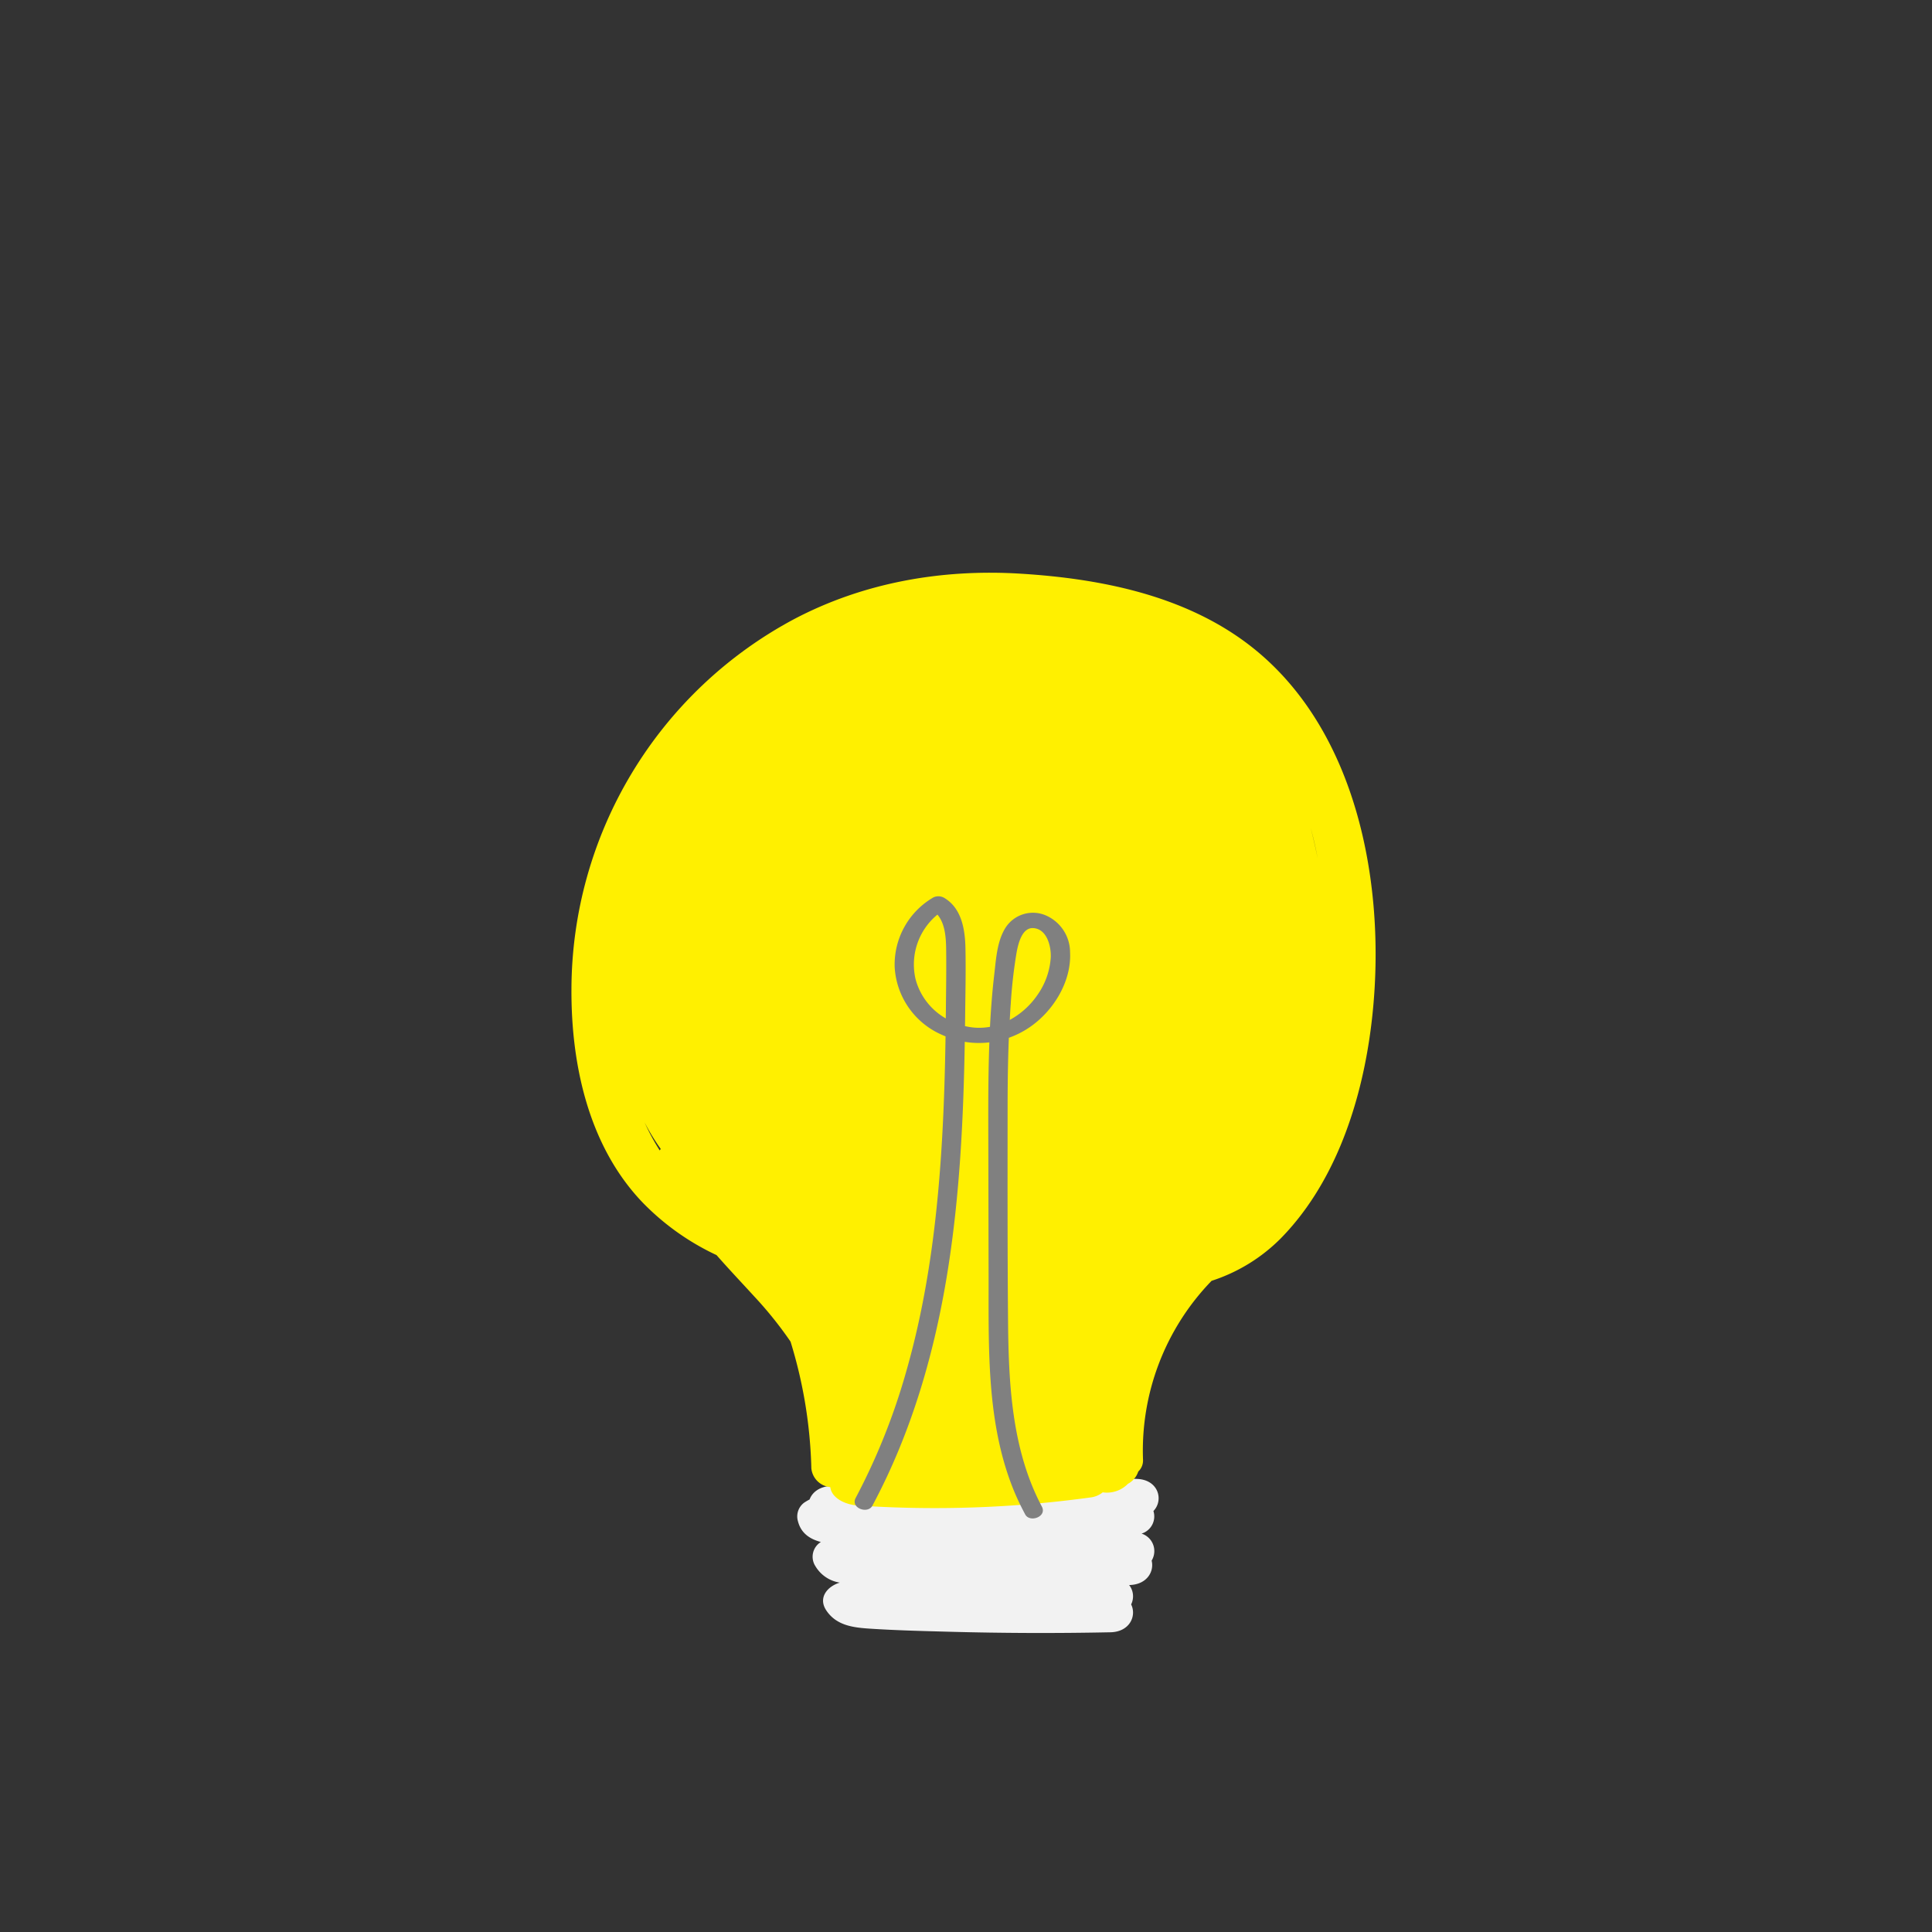<svg xmlns="http://www.w3.org/2000/svg" viewBox="0 0 400 400"><rect x="0" y="0" width="400" height="400" fill="#333333" stroke="none"/><defs><style>.cls-1{fill:#f2f2f2;}.cls-2{fill:#fff000;}.cls-3{fill:gray;}</style></defs><g id="Graphics"><path class="cls-1" d="M236.347,317.515a3.718,3.718,0,0,0,2.458-4.675c2.211-2.275,1.015-6.635-3.625-6.649q-31.559-.094-63.087,1.452c-2.461.121-3.944,1.349-4.473,2.806a10.595,10.595,0,0,0-1.117.655,3.541,3.541,0,0,0-1.286,3.892c.651,2.507,2.539,3.681,4.738,4.257a3.583,3.583,0,0,0-1.126,5.018,7.132,7.132,0,0,0,5.042,3.393c-2.52.753-4.58,3.092-2.792,5.763,2.062,3.08,5.447,3.534,8.909,3.762,5.53.365,11.088.498,16.627.648q16.635.45,33.276.109c4.035-.077,5.469-3.429,4.298-5.77a3.772,3.772,0,0,0-.411-4.011c.027-.001.053-.001.08-.002,3.615-.097,5.142-2.813,4.578-5.056A3.798,3.798,0,0,0,236.347,317.515Z"/><path class="cls-2" d="M258.021,133.076c-13.379-9.971-30.565-13.323-46.891-14.312-16.175-.98-32.336,1.838-46.737,9.427a87.075,87.075,0,0,0-46.08,76.602c-.082,15.752,3.61,32.664,14.855,44.298a52.013,52.013,0,0,0,15.183,10.763c2.551,2.912,5.232,5.738,7.857,8.609a80.277,80.277,0,0,1,7.464,9.302A96.6,96.6,0,0,1,167.98,304.004a4.337,4.337,0,0,0,3.671,3.857c.082.011.164.02.245.031.332,2.48,3.445,3.648,5.576,3.797a237.169,237.169,0,0,0,48.533-1.69,4.944,4.944,0,0,0,2.303-1.028,6.092,6.092,0,0,0,5.223-1.767,4.435,4.435,0,0,0,2.136-2.541,3.129,3.129,0,0,0,.985-2.408,50.511,50.511,0,0,1,14.193-37.074,35.635,35.635,0,0,0,14.296-8.758c10.732-10.926,16.151-26.484,18.374-41.349C287.718,186.975,282.281,151.156,258.021,133.076ZM136.59,238.189a44.972,44.972,0,0,1-3.121-5.78,43.534,43.534,0,0,0,3.332,5.466A3.285,3.285,0,0,0,136.59,238.189Zm134.798-66.733q.816,3.076,1.41,6.204Q272.16,174.536,271.388,171.456Z"/><path class="cls-3" d="M208.707,273.574c-.129-14.584-.102-29.175-.095-43.759.003-4.984.056-9.971.259-14.951a18.927,18.927,0,0,0,3.956-1.953c5.088-3.305,9.045-9.553,8.719-15.766a8.338,8.338,0,0,0-5.145-7.672,6.747,6.747,0,0,0-8.212,2.591c-1.769,2.809-1.957,6.447-2.334,9.654-.425,3.613-.701,7.242-.887,10.874a12.516,12.516,0,0,1-3.286.158,13.549,13.549,0,0,1-1.889-.306c.008-.592.02-1.184.026-1.775.052-4.769.165-9.552.069-14.32-.076-3.767-.73-8.126-4.182-10.318a2.436,2.436,0,0,0-2.424-.25,16.078,16.078,0,0,0-8.05,14.444,16.284,16.284,0,0,0,9.71,13.989c.272.128.548.241.824.354-.103,6.668-.289,13.335-.651,19.995-.907,16.668-2.885,33.368-7.507,49.449A133.253,133.253,0,0,1,177.16,310.128c-1.123,2.098,2.499,3.398,3.454,1.615,8.175-15.27,12.96-31.927,15.653-48.982,2.458-15.56,3.215-31.326,3.478-47.063a18.162,18.162,0,0,0,5.091.113c-.287,7.776-.224,15.562-.209,23.341q.025,12.575.049,25.15c.029,14.8-.476,30.401,5.254,44.355.685,1.67,1.475,3.286,2.321,4.88.946,1.782,4.571.489,3.454-1.615C209.488,300.21,208.821,286.555,208.707,273.574Zm-19.141-70.818a13.365,13.365,0,0,1,4.522-13.397c1.625,1.935,1.775,4.861,1.805,7.33.05,4.146-.02,8.3-.059,12.447-.005.572-.016,1.145-.022,1.717A13.266,13.266,0,0,1,189.566,202.756Zm19.701,5.043a102.061,102.061,0,0,1,1.197-10.534c.316-1.725,1.071-5.217,3.423-5.112,2.873.128,3.754,3.772,3.665,6.035a15.135,15.135,0,0,1-2.786,7.844,16.429,16.429,0,0,1-5.708,5.134C209.124,210.044,209.18,208.922,209.267,207.8Z"/></g></svg>